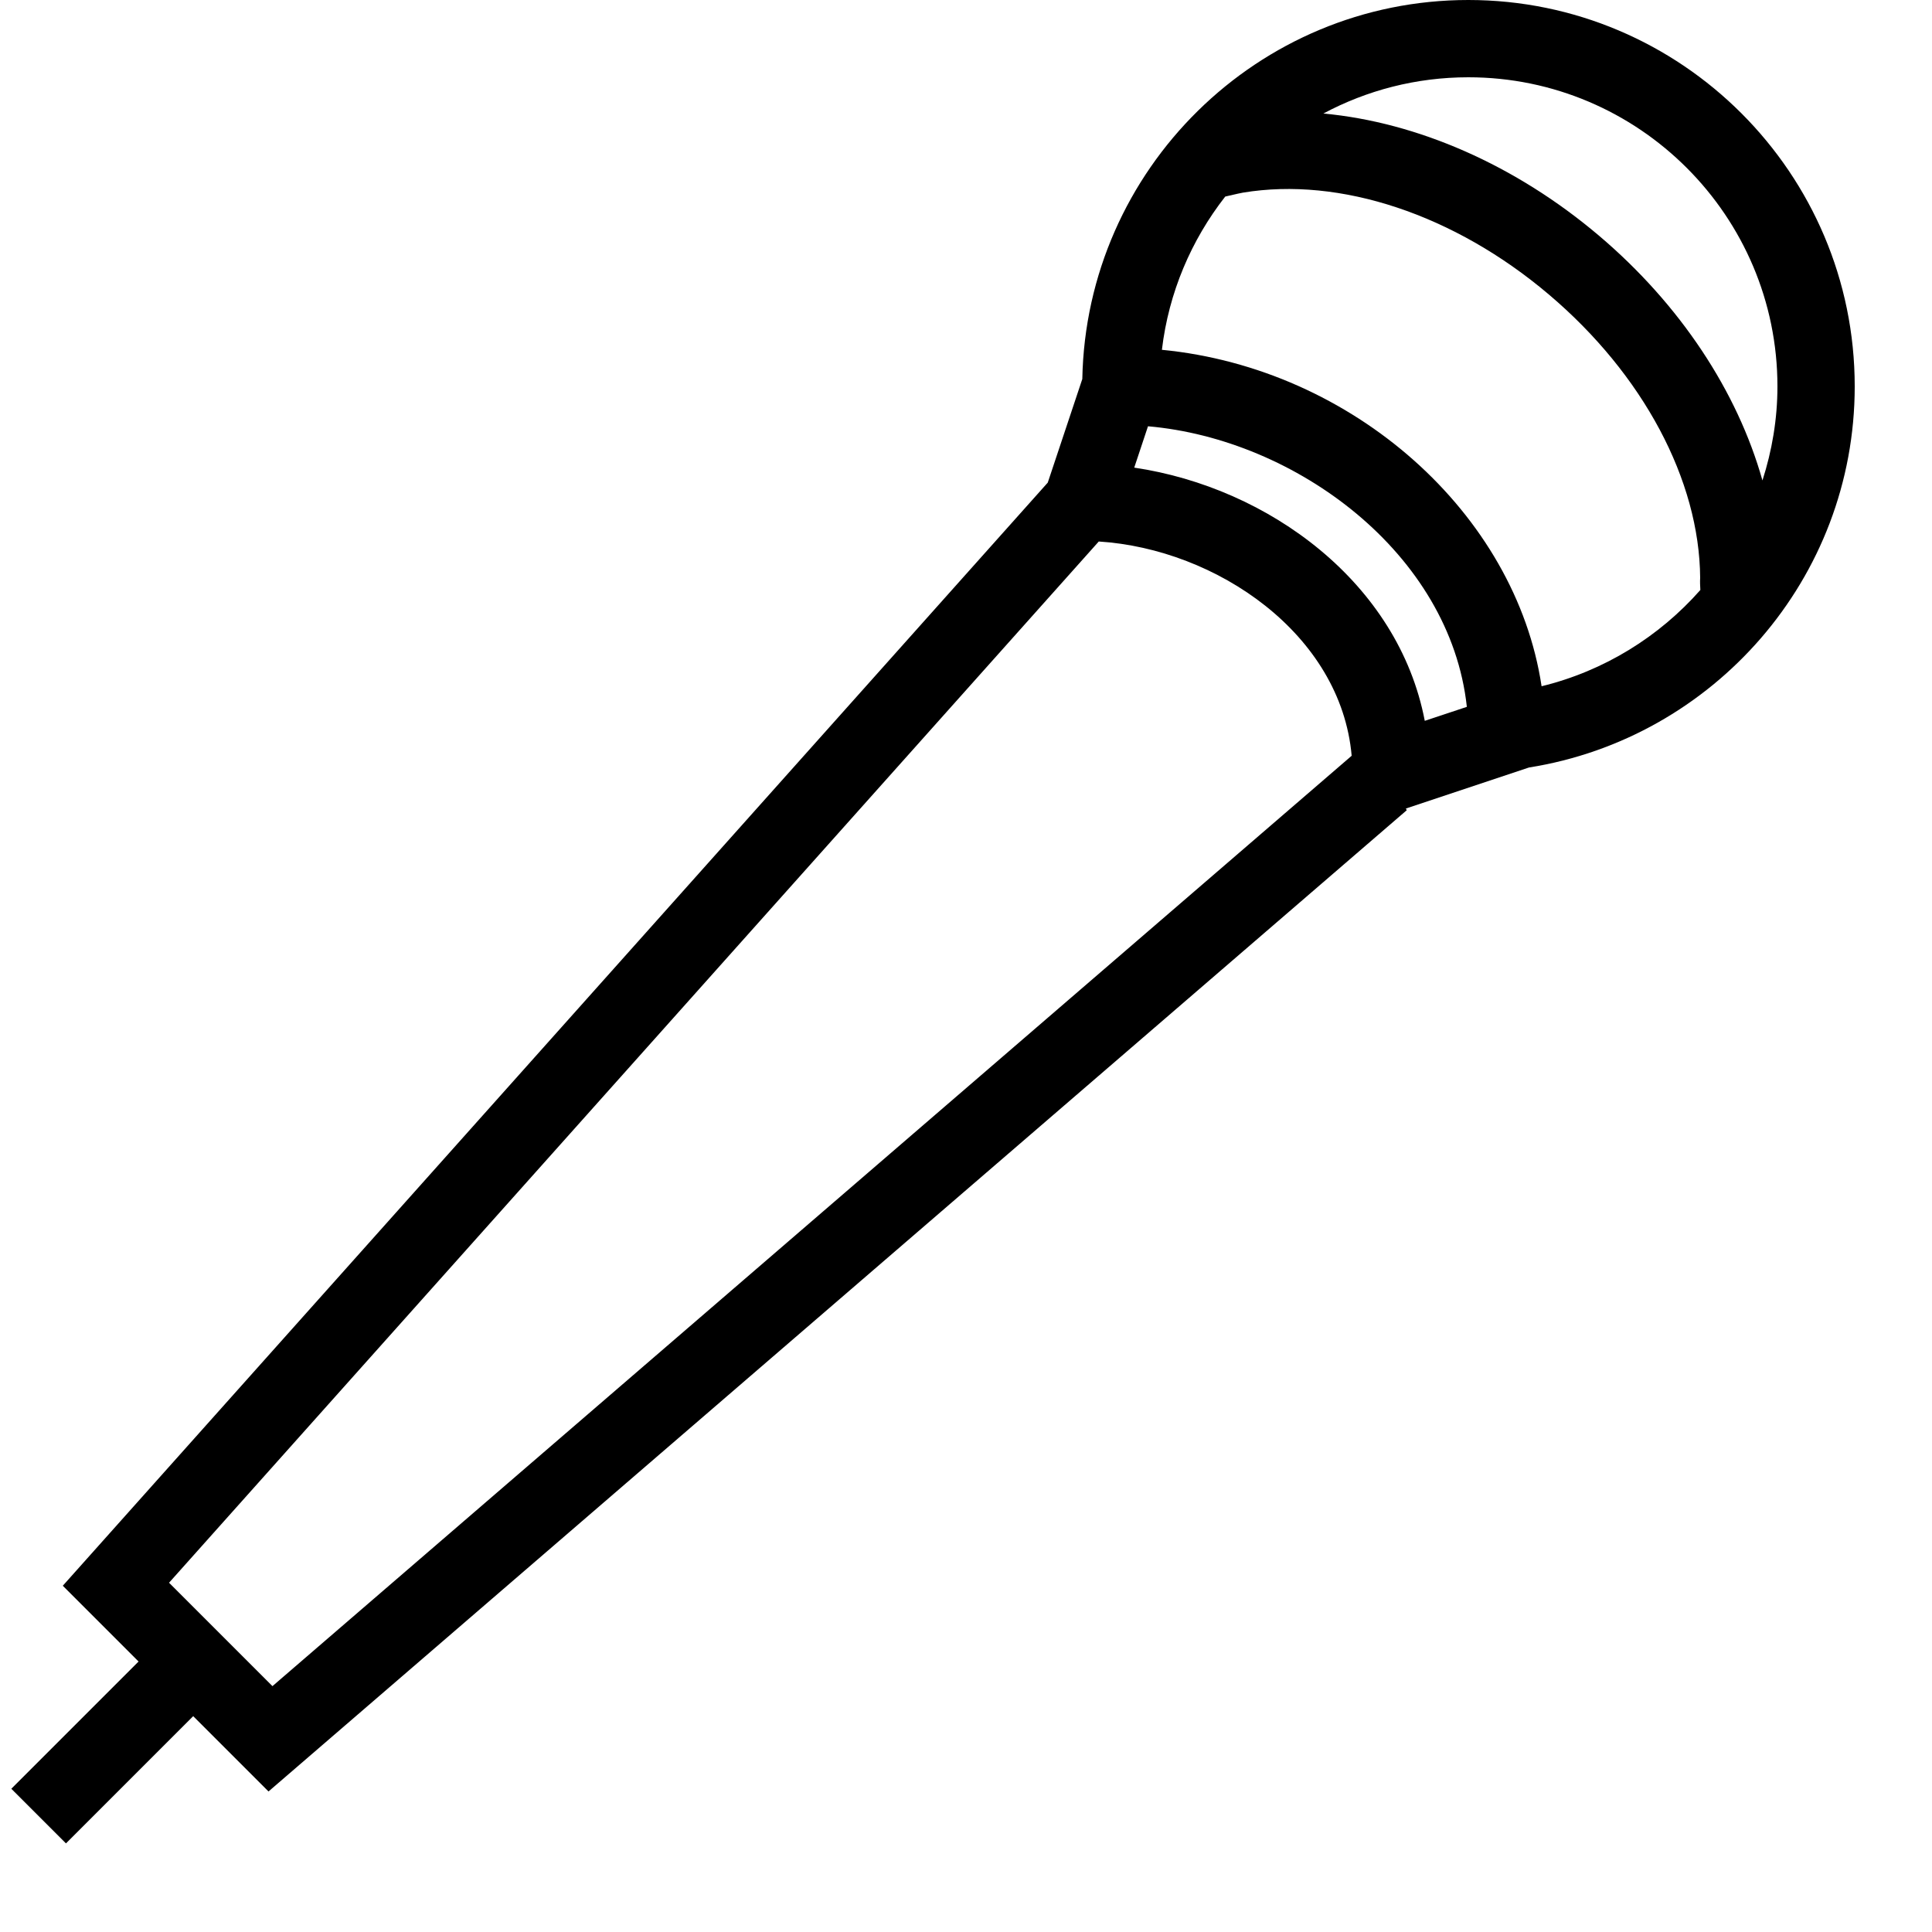 <svg xmlns="http://www.w3.org/2000/svg" viewBox="0 0 50 50" width="75" height="75" >
    <path id="i-2186" d="M 48 10 c 0 -5.514 -4.486 -10 -10 -10 c -5.449 0 -9.887 4.383 -9.99 9.809 l -0.894 2.681 L 1.625 41.039 L 3.586 43 l -3.293 3.293 l 1.414 1.414 L 5 44.414 l 1.949 1.949 l 29.458 -25.395 c -0.01 -0.014 -0.014 -0.029 -0.023 -0.043 l 3.185 -1.062 C 44.338 19.107 48 14.979 48 10 Z M 39.896 17.76 c -0.672 -4.471 -4.878 -8.227 -9.826 -8.707 c 0.176 -1.485 0.762 -2.844 1.639 -3.966 c 0.271 -0.066 0.446 -0.099 0.455 -0.101 c 2.519 -0.419 5.479 0.566 7.922 2.637 c 2.437 2.064 3.897 4.803 3.914 7.333 c -0.006 0.091 -0.002 0.192 0.005 0.313 C 42.938 16.479 41.514 17.365 39.896 17.76 Z M 46 10 c 0 0.85 -0.141 1.666 -0.388 2.434 c -0.647 -2.299 -2.124 -4.55 -4.233 -6.337 c -2.158 -1.827 -4.694 -2.933 -7.13 -3.159 C 35.368 2.34 36.645 2 38 2 C 42.411 2 46 5.589 46 10 Z M 7.051 43.637 l -2.676 -2.676 l 24.061 -26.947 c 3.05 0.194 6.268 2.397 6.545 5.545 L 7.051 43.637 Z M 29.354 12.102 l 0.356 -1.07 c 3.827 0.332 7.821 3.289 8.252 7.261 l -1.089 0.362 C 36.189 15.084 32.838 12.619 29.354 12.102 Z" />
</svg>